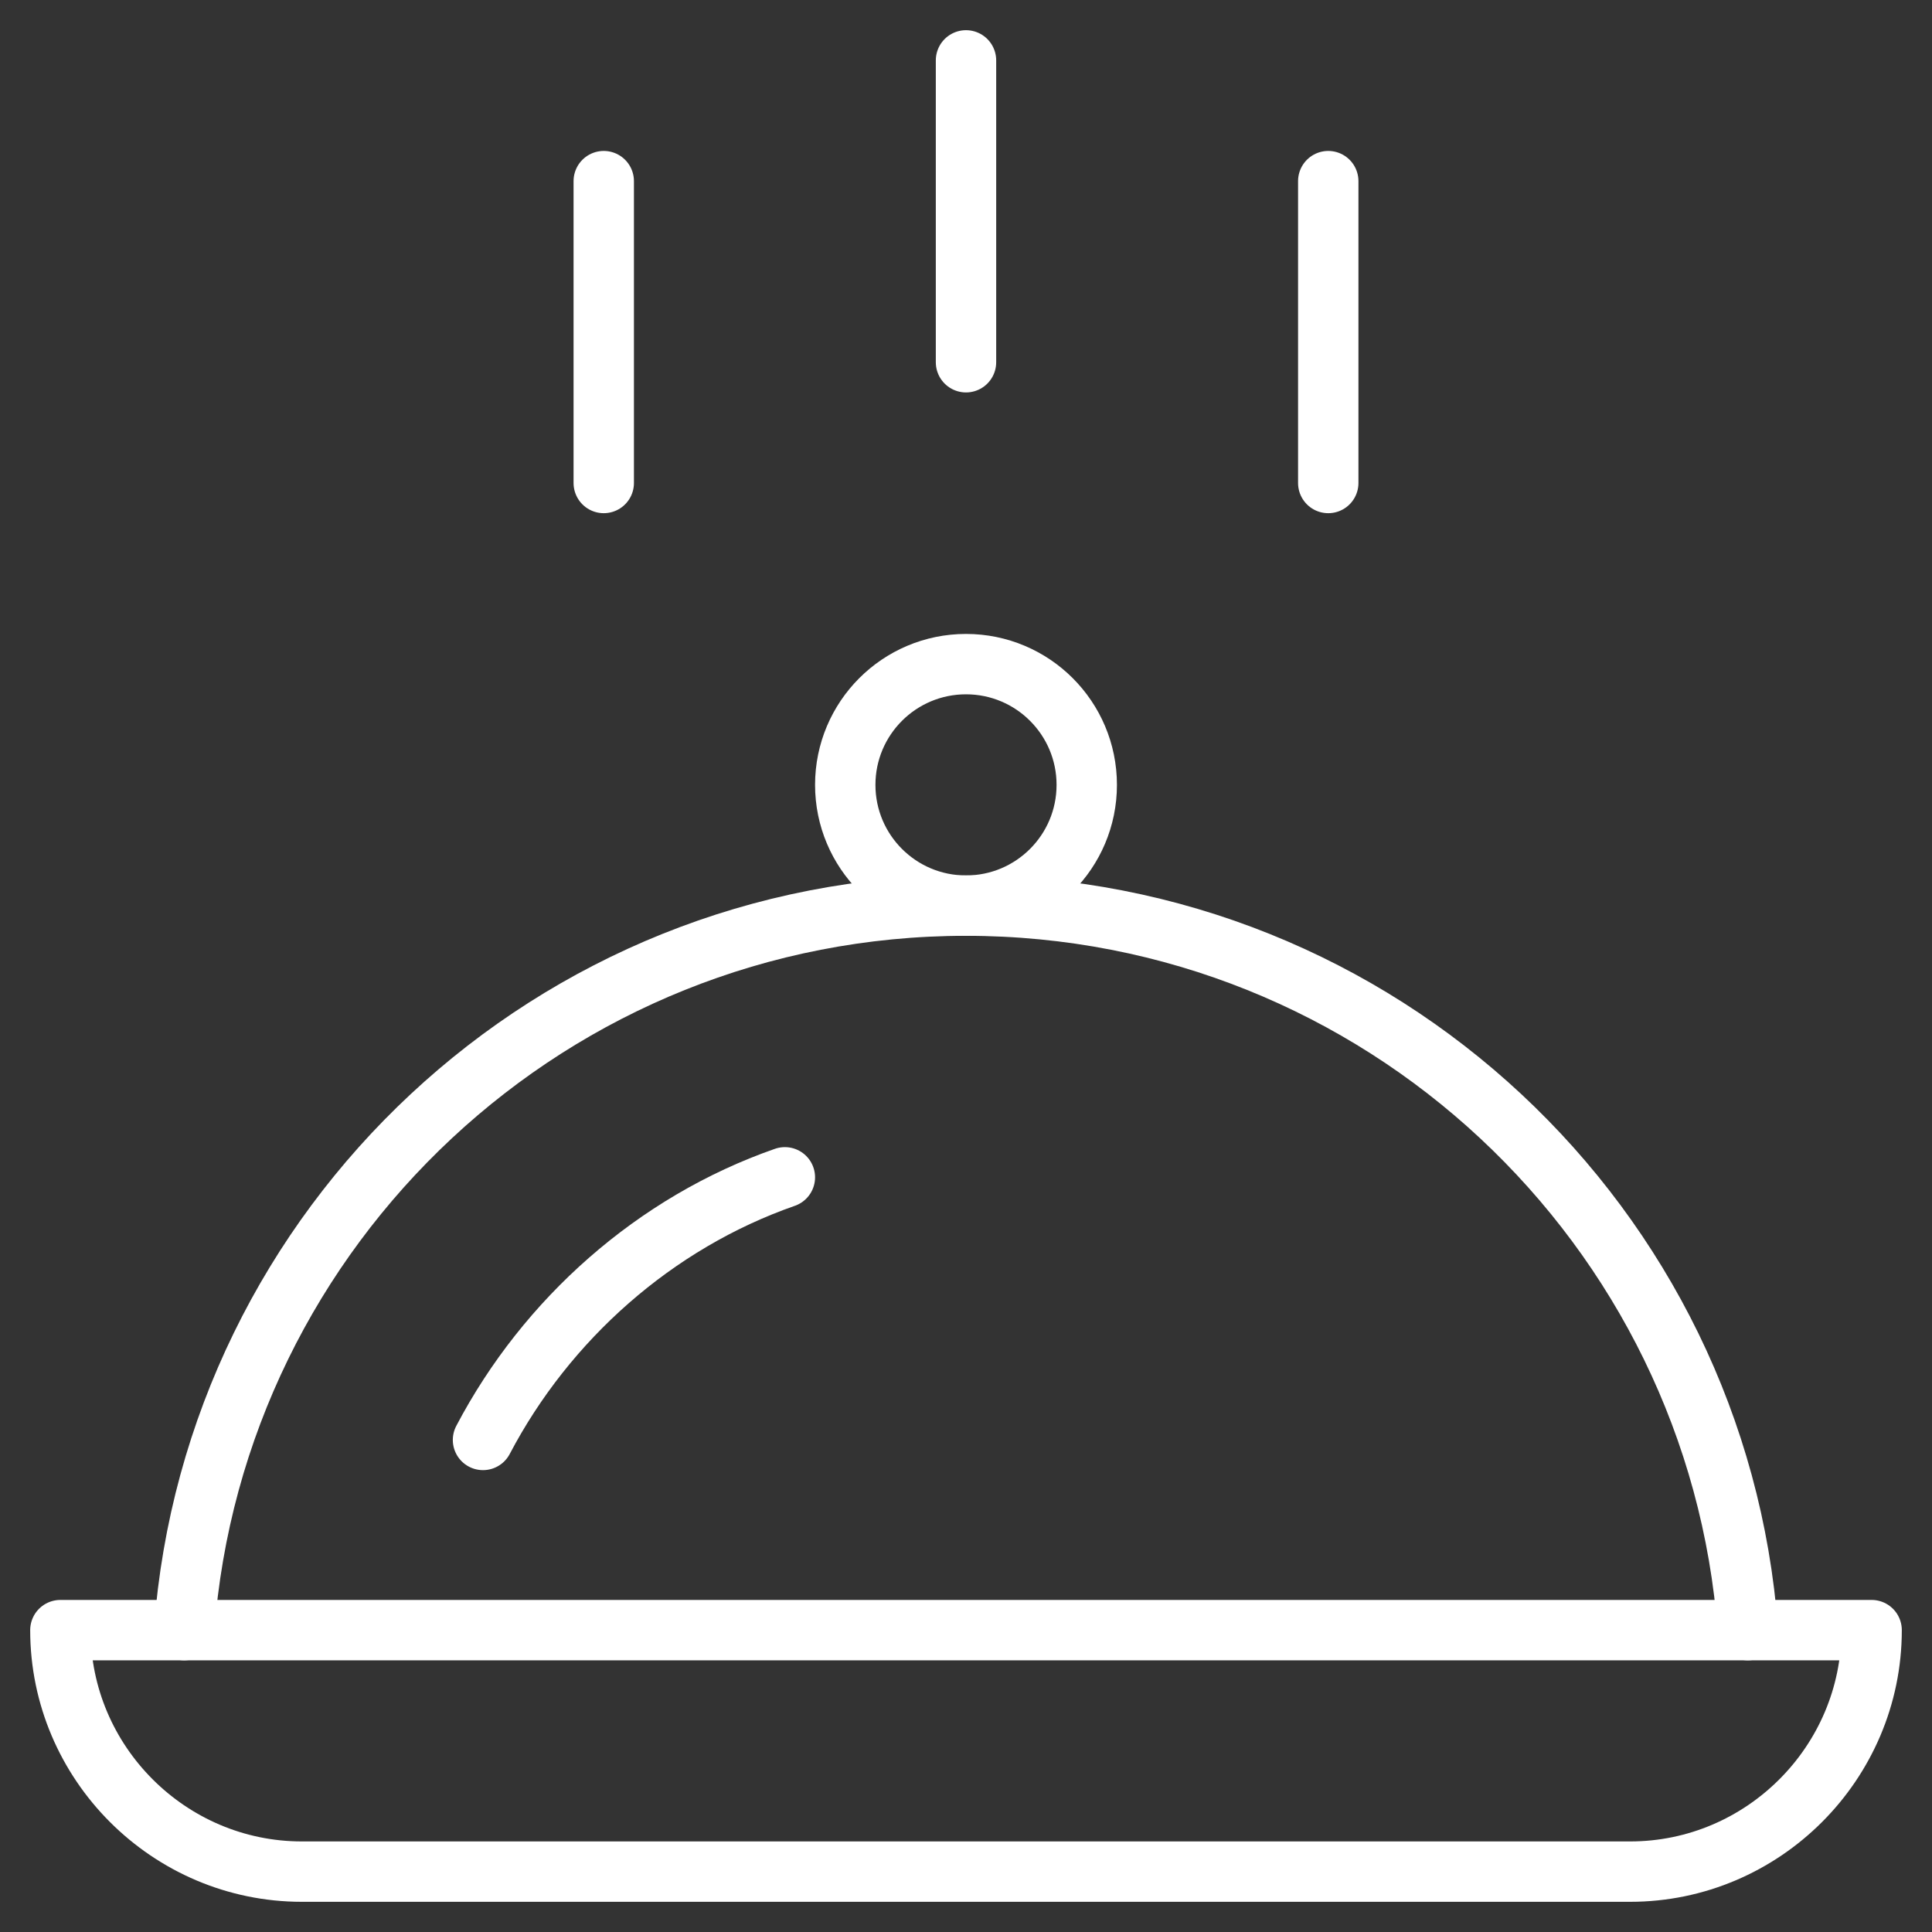 <svg xmlns="http://www.w3.org/2000/svg" xmlns:xlink="http://www.w3.org/1999/xlink" x="0px" y="0px" width="64px" height="64px" viewBox="0 0 64 64"><rect x="0" y="0" width="64" height="64" fill="#333333" stroke="none"/><g  transform="translate(0, 0)">
<line data-color="color-2" fill="none" stroke="#ffffff" stroke-width="2" stroke-linecap="round" stroke-miterlimit="10" x1="32" y1="2" x2="32" y2="12" stroke-linejoin="round"/>
<line data-color="color-2" fill="none" stroke="#ffffff" stroke-width="2" stroke-linecap="round" stroke-miterlimit="10" x1="20" y1="6" x2="20" y2="16" stroke-linejoin="round"/>
<line data-color="color-2" fill="none" stroke="#ffffff" stroke-width="2" stroke-linecap="round" stroke-miterlimit="10" x1="44" y1="6" x2="44" y2="16" stroke-linejoin="round"/>
<path data-cap="butt" fill="none" stroke="#ffffff" stroke-width="2" stroke-miterlimit="10" d="M6.1,54c1-13.4,12.2-24,25.9-24
	s24.9,10.6,25.9,24" stroke-linejoin="round" stroke-linecap="round"/>
<circle fill="none" stroke="#ffffff" stroke-width="2" stroke-linecap="round" stroke-miterlimit="10" cx="32" cy="26" r="4" stroke-linejoin="round"/>
<path fill="none" stroke="#ffffff" stroke-width="2" stroke-linecap="round" stroke-miterlimit="10" d="M54,62H10c-4.4,0-8-3.6-8-8
	v0h60v0C62,58.4,58.4,62,54,62z" stroke-linejoin="round"/>
<path data-cap="butt" fill="none" stroke="#ffffff" stroke-width="2" stroke-miterlimit="10" d="M26,39c-4.3,1.5-7.9,4.7-10,8.7" stroke-linejoin="round" stroke-linecap="round"/>
</g></svg>